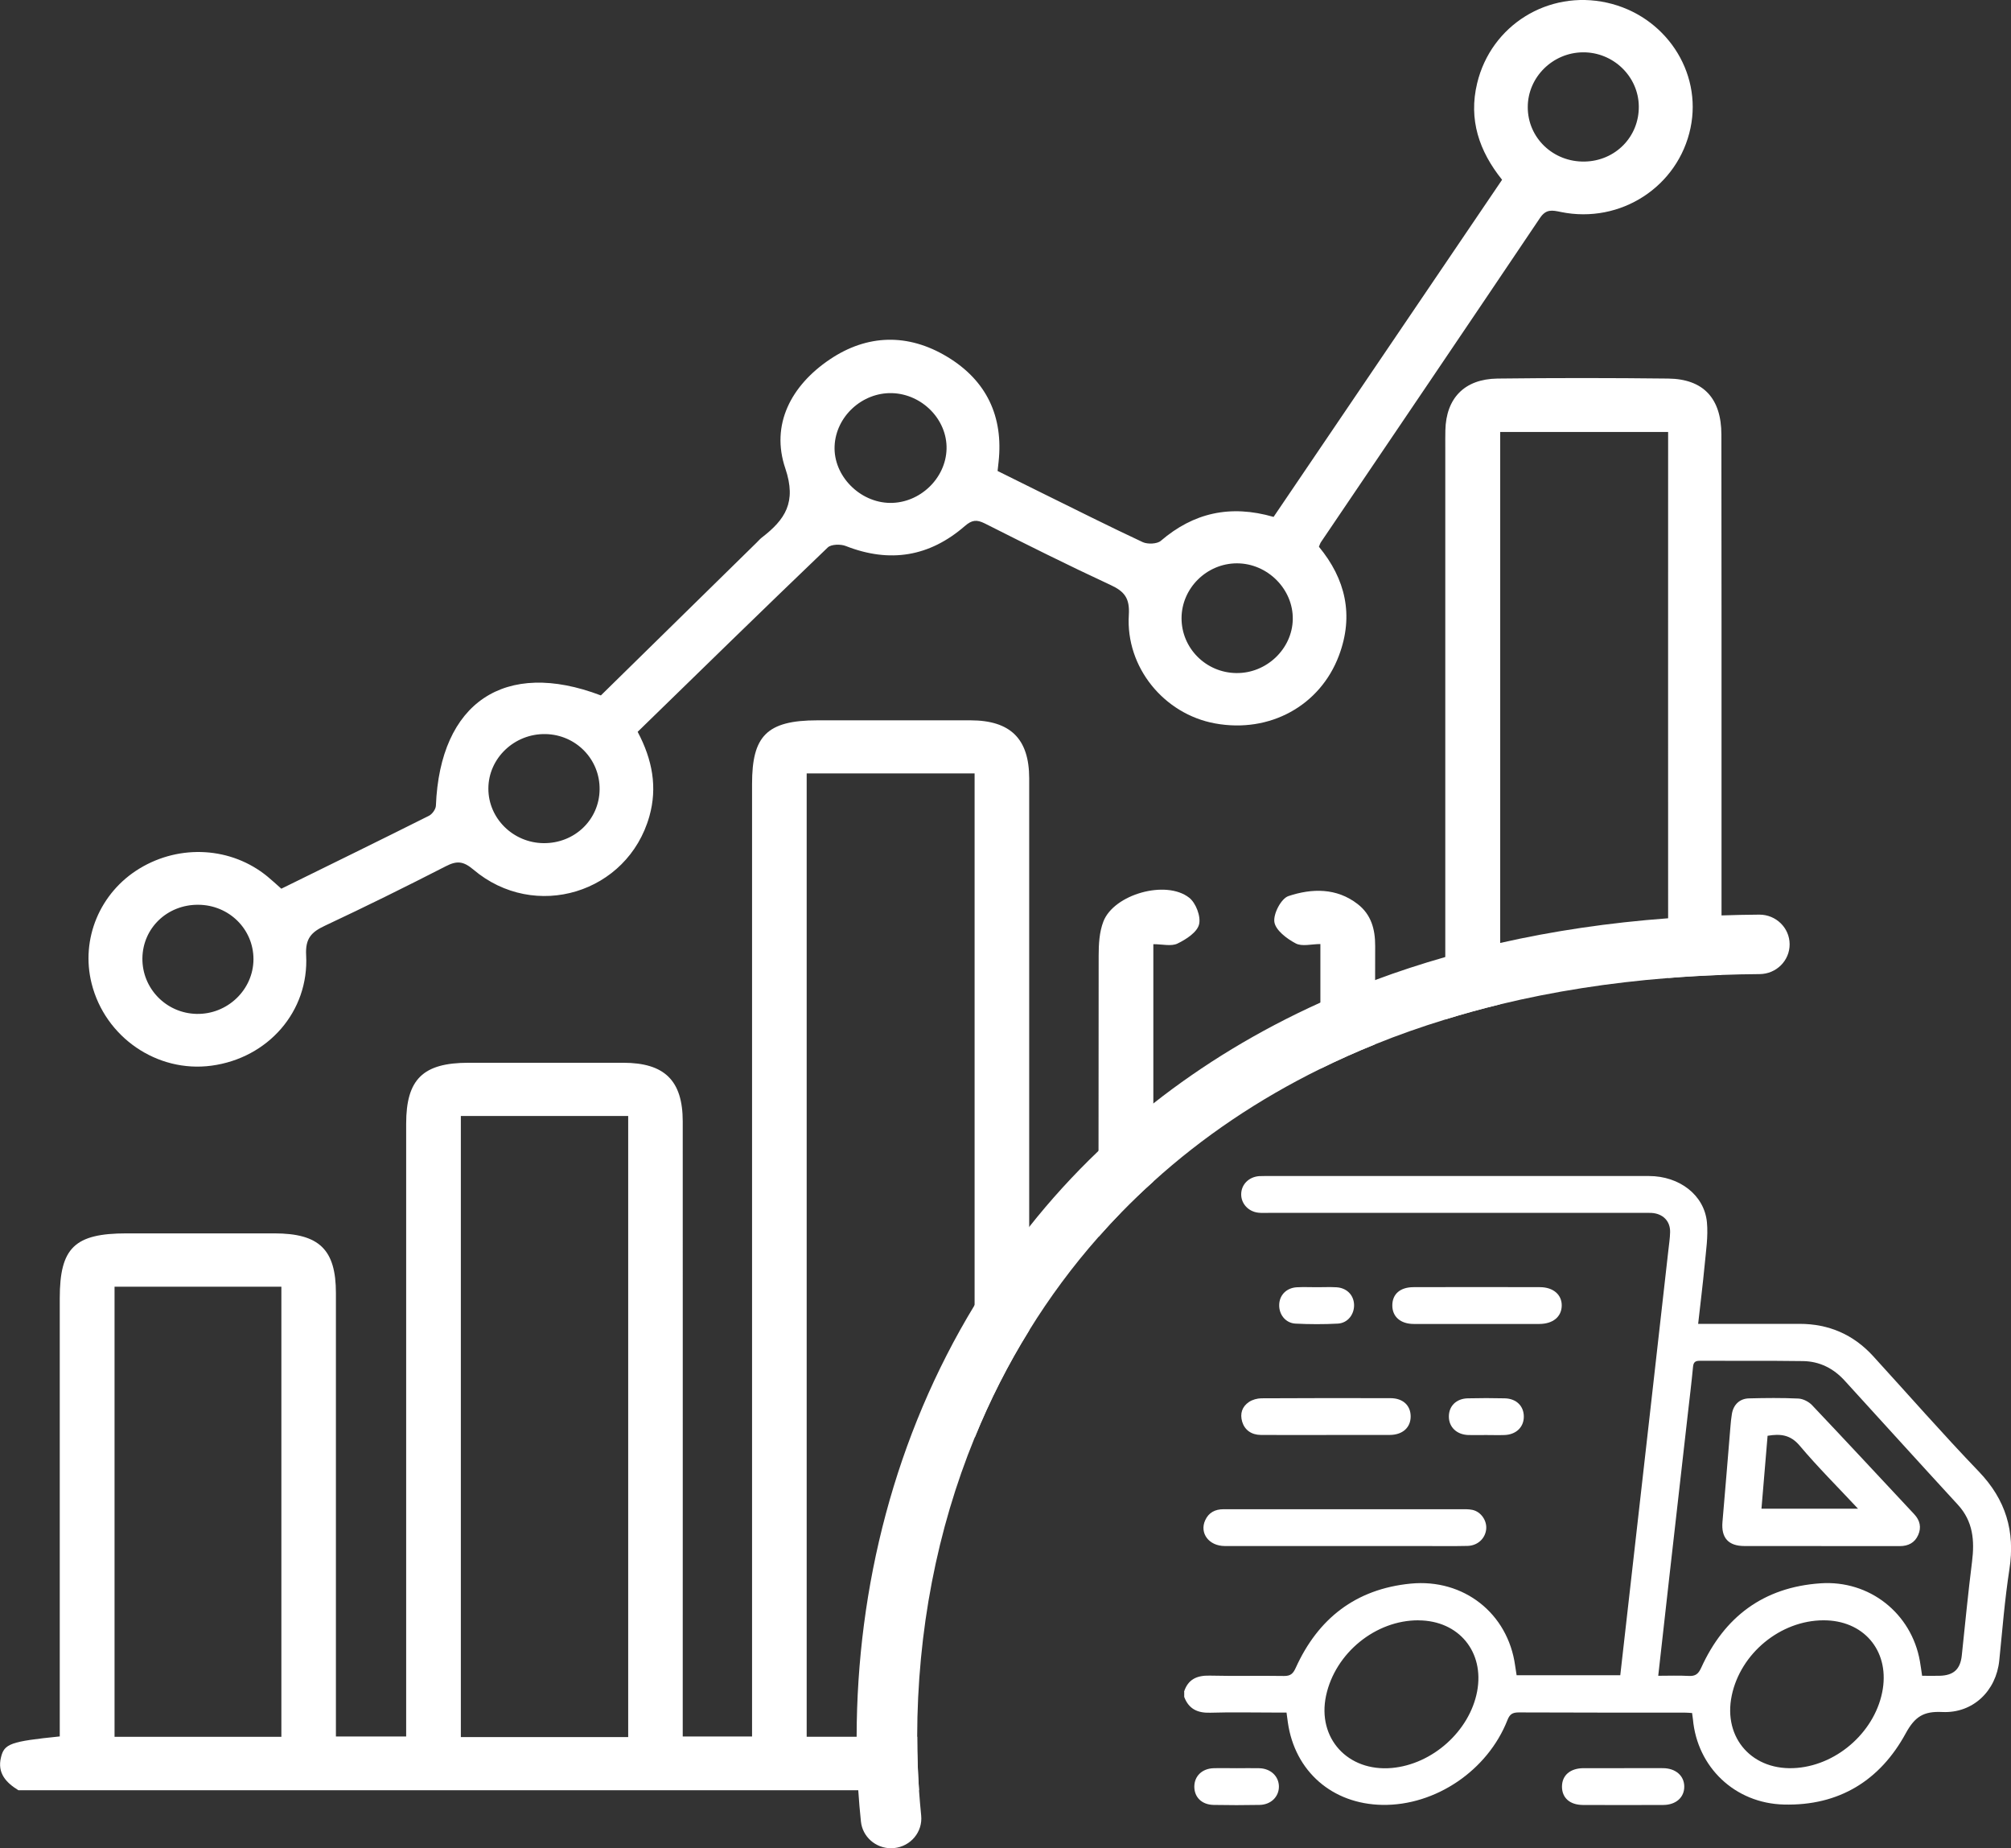 <svg width="74" height="68" viewBox="0 0 74 68" fill="none" xmlns="http://www.w3.org/2000/svg">
<rect x="0" y="0" width="74" height="68" fill="#333333" stroke="none"/>
<g clip-path="url(#clip0_1277_1705)">
<path d="M35.713 26.502C33.835 26.5 31.957 26.502 30.079 26.502C28.2 26.502 27.674 27.093 27.674 28.841V63.888H25.123V63.007C25.123 55.758 25.126 48.511 25.123 41.262C25.123 39.755 24.455 39.103 22.936 39.101C21.037 39.101 19.137 39.101 17.236 39.101C15.565 39.103 14.946 39.707 14.946 41.343V63.888H12.361V63.079C12.361 57.911 12.363 52.743 12.361 47.575C12.361 45.973 11.748 45.38 10.1 45.378C8.288 45.378 6.475 45.378 4.663 45.378C2.745 45.378 2.199 45.905 2.199 47.767V63.886C0.383 64.072 0.156 64.153 0.036 64.658C-0.105 65.238 0.223 65.586 0.677 65.866H33.819C33.775 65.23 33.753 64.586 33.753 63.947V63.899H29.684V28.456H35.863V52.905C36.424 51.524 37.095 50.2 37.872 48.949V28.636C37.87 27.183 37.184 26.505 35.715 26.502H35.713ZM10.354 63.901H4.215V47.341H10.354V63.901ZM23.116 63.91H16.958V41.059H23.116V63.91ZM43.757 33.027C42.901 32.359 40.989 32.904 40.602 33.904C40.452 34.291 40.428 34.742 40.428 35.164C40.426 37.556 40.423 39.95 40.423 42.341C40.423 43.396 40.421 44.453 40.423 45.507C40.702 45.19 40.989 44.881 41.283 44.579C41.658 44.197 42.043 43.825 42.44 43.47V34.738C42.774 34.738 43.099 34.825 43.327 34.716C43.645 34.563 44.051 34.3 44.122 34.011C44.196 33.721 44.006 33.219 43.757 33.027ZM49.957 33.261C49.18 32.659 48.268 32.683 47.413 32.968C47.143 33.057 46.849 33.622 46.894 33.922C46.938 34.224 47.35 34.537 47.678 34.709C47.91 34.834 48.264 34.733 48.587 34.733V39.322C49.24 39 49.91 38.7 50.599 38.422C50.599 37.635 50.599 36.845 50.601 36.057C50.601 35.639 50.601 35.221 50.603 34.806C50.605 34.191 50.459 33.648 49.957 33.261ZM63.343 15.993C63.343 14.657 62.681 13.943 61.387 13.928C59.293 13.904 57.196 13.902 55.099 13.928C53.885 13.946 53.212 14.652 53.186 15.834C53.181 16.048 53.183 16.263 53.183 16.477V37.506C53.843 37.3 54.518 37.116 55.204 36.948V15.893H61.383V16.766C61.383 22.437 61.38 28.11 61.383 33.782V35.981C62.029 35.928 62.684 35.891 63.346 35.867C63.348 35.136 63.348 34.407 63.348 33.677V29.756C63.348 25.168 63.35 20.579 63.343 15.991V15.993Z" fill="white"/>
<path d="M59.13 0.098C56.973 -0.379 54.868 0.925 54.355 3.065C54.035 4.395 54.425 5.559 55.273 6.614C52.459 10.765 49.659 14.896 46.865 19.018C45.265 18.556 43.915 18.869 42.714 19.899C42.578 20.015 42.233 20.028 42.054 19.948C40.813 19.368 39.592 18.753 38.365 18.149C37.806 17.873 37.248 17.595 36.709 17.328C36.727 17.169 36.736 17.083 36.745 16.998C36.928 15.322 36.302 13.996 34.849 13.123C33.416 12.261 31.915 12.292 30.531 13.226C29.107 14.187 28.352 15.626 28.898 17.234C29.321 18.484 28.889 19.118 28.029 19.781C27.962 19.834 27.906 19.901 27.844 19.961C25.93 21.838 24.016 23.717 22.111 25.586C18.571 24.238 16.191 25.846 16.04 29.645C16.033 29.774 15.906 29.953 15.784 30.014C13.981 30.918 12.167 31.804 10.352 32.697C10.164 32.531 10.008 32.384 9.841 32.248C8.522 31.165 6.631 31.047 5.136 31.953C3.674 32.839 2.961 34.55 3.371 36.184C3.868 38.165 5.784 39.477 7.783 39.208C9.859 38.93 11.377 37.213 11.265 35.141C11.232 34.522 11.461 34.29 11.962 34.056C13.457 33.355 14.939 32.622 16.407 31.87C16.813 31.66 17.051 31.684 17.415 31.99C19.676 33.909 23.098 32.863 23.896 30.032C24.194 28.971 24.012 27.958 23.464 26.925C25.796 24.654 28.116 22.387 30.46 20.142C30.584 20.022 30.936 20.013 31.126 20.09C32.748 20.726 34.209 20.479 35.506 19.352C35.767 19.127 35.938 19.11 36.237 19.258C37.77 20.031 39.305 20.799 40.862 21.521C41.384 21.761 41.575 22.015 41.538 22.621C41.417 24.549 42.832 26.273 44.712 26.616C46.718 26.984 48.578 25.967 49.271 24.116C49.826 22.637 49.512 21.3 48.533 20.116C48.565 20.039 48.576 19.996 48.598 19.961C51.292 15.981 53.988 12.003 56.67 8.016C56.893 7.686 57.114 7.732 57.439 7.8C59.636 8.248 61.757 6.861 62.207 4.708C62.644 2.63 61.269 0.571 59.13 0.098ZM7.23 37.303C6.114 37.278 5.227 36.366 5.24 35.255C5.254 34.143 6.156 33.279 7.297 33.288C8.427 33.294 9.329 34.185 9.327 35.292C9.324 36.412 8.371 37.329 7.23 37.303ZM20.006 31.021C18.885 31.012 17.969 30.111 17.971 29.014C17.971 27.899 18.927 26.986 20.075 27.008C21.195 27.03 22.082 27.938 22.064 29.052C22.049 30.163 21.142 31.03 20.006 31.021ZM32.752 18.503C31.632 18.49 30.665 17.503 30.711 16.414C30.756 15.326 31.723 14.434 32.824 14.464C33.935 14.497 34.858 15.44 34.831 16.517C34.804 17.6 33.849 18.514 32.752 18.503ZM45.492 24.763C44.372 24.75 43.474 23.844 43.478 22.739C43.483 21.641 44.403 20.729 45.512 20.726C46.642 20.724 47.593 21.678 47.571 22.79C47.549 23.877 46.602 24.779 45.492 24.763ZM58.31 5.944C57.152 5.966 56.216 5.071 56.218 3.94C56.218 2.842 57.134 1.934 58.248 1.925C59.364 1.916 60.291 2.811 60.304 3.91C60.318 5.03 59.442 5.923 58.31 5.944Z" fill="white"/>
<path d="M43.569 62.246C43.714 61.789 44.037 61.638 44.512 61.649C45.421 61.671 46.332 61.647 47.243 61.662C47.493 61.666 47.584 61.574 47.682 61.358C48.5 59.555 49.881 58.463 51.909 58.264C53.863 58.074 55.485 59.36 55.752 61.272C55.768 61.388 55.788 61.502 55.808 61.636H59.622C59.736 60.629 59.85 59.638 59.961 58.647C60.213 56.439 60.462 54.229 60.712 52.022C60.939 50.013 61.166 48.007 61.392 45.998C61.416 45.777 61.452 45.554 61.456 45.331C61.465 44.926 61.191 44.653 60.779 44.626C60.681 44.62 60.583 44.624 60.487 44.624C55.879 44.624 51.272 44.624 46.666 44.624C46.546 44.624 46.428 44.631 46.31 44.618C45.938 44.58 45.666 44.283 45.673 43.931C45.679 43.576 45.956 43.3 46.334 43.272C46.399 43.268 46.464 43.268 46.53 43.268C51.245 43.268 55.962 43.265 60.676 43.268C61.801 43.268 62.715 43.97 62.811 44.97C62.86 45.491 62.775 46.029 62.726 46.556C62.659 47.263 62.57 47.967 62.488 48.707C62.724 48.707 62.929 48.707 63.132 48.707C64.161 48.707 65.19 48.707 66.222 48.707C67.3 48.707 68.203 49.103 68.924 49.891C70.219 51.308 71.484 52.755 72.815 54.14C73.811 55.177 74.156 56.343 73.942 57.734C73.77 58.848 73.681 59.973 73.568 61.095C73.454 62.209 72.605 63.04 71.473 62.988C70.785 62.955 70.466 63.152 70.125 63.775C69.187 65.497 67.679 66.447 65.636 66.392C63.84 66.344 62.456 65.02 62.296 63.257C62.289 63.185 62.276 63.112 62.265 63.025C62.158 63.018 62.062 63.01 61.968 63.01C59.941 63.01 57.913 63.012 55.888 63.003C55.659 63.003 55.556 63.066 55.471 63.283C54.741 65.143 52.818 66.438 50.866 66.405C49.024 66.373 47.647 65.171 47.39 63.371C47.375 63.266 47.361 63.161 47.341 63.008H46.876C46.096 63.008 45.314 62.99 44.534 63.014C44.062 63.029 43.741 62.872 43.576 62.432V62.239L43.569 62.246ZM61.022 61.655C61.423 61.655 61.777 61.64 62.131 61.66C62.383 61.675 62.492 61.596 62.601 61.358C63.448 59.494 64.885 58.397 66.988 58.253C68.793 58.128 70.337 59.358 70.647 61.115C70.678 61.288 70.7 61.463 70.729 61.655C70.954 61.655 71.159 61.66 71.364 61.655C71.89 61.644 72.135 61.415 72.189 60.909C72.311 59.756 72.422 58.603 72.567 57.452C72.663 56.684 72.607 55.975 72.046 55.363C70.651 53.846 69.27 52.321 67.882 50.799C67.472 50.348 66.959 50.085 66.344 50.077C65.077 50.059 63.809 50.072 62.541 50.066C62.376 50.066 62.316 50.125 62.3 50.284C62.245 50.866 62.173 51.446 62.107 52.028C61.877 54.045 61.648 56.063 61.42 58.082C61.289 59.253 61.157 60.426 61.019 61.655H61.022ZM67.093 59.614C65.518 59.62 64.049 60.826 63.724 62.382C63.395 63.959 64.504 65.187 66.133 65.044C67.672 64.911 69.045 63.642 69.283 62.137C69.508 60.703 68.559 59.607 67.095 59.614H67.093ZM52.201 59.614C50.621 59.605 49.133 60.817 48.796 62.386C48.462 63.948 49.592 65.191 51.216 65.047C52.713 64.913 54.079 63.688 54.355 62.231C54.629 60.776 53.68 59.623 52.201 59.616V59.614Z" fill="white"/>
<path d="M49.456 56.881C47.994 56.881 46.533 56.883 45.071 56.881C44.485 56.881 44.131 56.406 44.349 55.931C44.478 55.649 44.712 55.527 45.024 55.527C45.717 55.527 46.41 55.527 47.103 55.527C49.322 55.527 51.541 55.527 53.76 55.527C53.901 55.527 54.045 55.522 54.181 55.551C54.502 55.621 54.725 55.953 54.687 56.273C54.647 56.61 54.371 56.868 54.001 56.877C53.437 56.89 52.876 56.881 52.312 56.881C51.358 56.881 50.407 56.881 49.453 56.881H49.456Z" fill="white"/>
<path d="M54.335 48.711C53.567 48.711 52.796 48.713 52.027 48.711C51.532 48.711 51.229 48.44 51.234 48.02C51.238 47.608 51.526 47.357 52.016 47.357C53.567 47.352 55.117 47.352 56.666 47.357C57.158 47.357 57.477 47.637 57.468 48.042C57.459 48.449 57.143 48.709 56.644 48.711C55.875 48.713 55.104 48.711 54.335 48.711Z" fill="white"/>
<path d="M48.801 52.796C47.999 52.796 47.197 52.8 46.394 52.794C46.045 52.791 45.8 52.608 45.71 52.31C45.621 52.01 45.704 51.752 45.962 51.579C46.087 51.496 46.263 51.448 46.417 51.446C47.999 51.437 49.583 51.437 51.165 51.441C51.624 51.441 51.907 51.708 51.909 52.109C51.911 52.52 51.615 52.791 51.142 52.794C50.363 52.798 49.581 52.794 48.801 52.794V52.796Z" fill="white"/>
<path d="M59.738 65.054C60.224 65.054 60.712 65.049 61.198 65.054C61.661 65.058 61.975 65.334 61.977 65.73C61.98 66.128 61.672 66.406 61.204 66.408C60.219 66.412 59.235 66.412 58.25 66.408C57.767 66.406 57.479 66.148 57.477 65.736C57.477 65.318 57.778 65.056 58.274 65.054C58.76 65.052 59.248 65.054 59.734 65.054H59.738Z" fill="white"/>
<path d="M45.499 65.056C45.78 65.056 46.062 65.049 46.343 65.056C46.762 65.069 47.059 65.355 47.061 65.732C47.061 66.106 46.767 66.399 46.348 66.406C45.784 66.417 45.22 66.417 44.657 66.406C44.224 66.397 43.95 66.126 43.948 65.736C43.948 65.349 44.231 65.071 44.652 65.056C44.933 65.047 45.216 65.056 45.497 65.056H45.499Z" fill="white"/>
<path d="M48.464 47.359C48.703 47.359 48.941 47.348 49.177 47.361C49.552 47.383 49.808 47.639 49.826 47.989C49.843 48.352 49.598 48.678 49.229 48.698C48.712 48.726 48.19 48.724 47.671 48.698C47.301 48.678 47.054 48.356 47.072 47.991C47.087 47.641 47.344 47.383 47.718 47.361C47.965 47.348 48.215 47.359 48.464 47.359Z" fill="white"/>
<path d="M54.678 52.797C54.462 52.797 54.246 52.803 54.03 52.797C53.607 52.783 53.319 52.51 53.315 52.127C53.31 51.736 53.582 51.458 54.01 51.447C54.464 51.436 54.919 51.436 55.373 51.447C55.801 51.458 56.075 51.733 56.073 52.125C56.071 52.51 55.786 52.783 55.362 52.797C55.135 52.805 54.908 52.797 54.681 52.797H54.678Z" fill="white"/>
<path d="M67.019 56.881C66.077 56.881 65.135 56.881 64.192 56.881C63.597 56.881 63.332 56.577 63.383 55.993C63.486 54.829 63.577 53.663 63.675 52.499C63.688 52.339 63.702 52.182 63.729 52.024C63.784 51.683 64.012 51.457 64.359 51.449C64.965 51.433 65.573 51.427 66.177 51.455C66.351 51.464 66.558 51.571 66.679 51.698C67.94 53.028 69.187 54.372 70.439 55.711C70.651 55.936 70.709 56.197 70.584 56.477C70.46 56.759 70.221 56.884 69.909 56.884C68.945 56.884 67.982 56.884 67.017 56.884L67.019 56.881ZM68.37 55.507C67.614 54.698 66.883 53.971 66.222 53.186C65.881 52.783 65.513 52.746 65.043 52.825C64.97 53.718 64.894 54.602 64.818 55.507H68.37Z" fill="white"/>
<path d="M65.854 34.739C65.859 35.343 65.364 35.835 64.749 35.839C64.277 35.842 63.809 35.852 63.346 35.87C62.684 35.894 62.029 35.931 61.383 35.984C59.224 36.154 57.16 36.478 55.204 36.951C54.518 37.119 53.843 37.303 53.183 37.509C52.297 37.78 51.434 38.084 50.599 38.423C49.91 38.701 49.24 39.001 48.587 39.323C46.312 40.443 44.253 41.828 42.44 43.471C42.043 43.825 41.658 44.197 41.283 44.58C40.989 44.882 40.702 45.191 40.423 45.508C39.477 46.58 38.623 47.731 37.87 48.95C37.092 50.201 36.422 51.525 35.86 52.906C34.481 56.284 33.757 60.005 33.75 63.9V63.948C33.75 64.587 33.773 65.23 33.817 65.867C33.84 66.178 33.866 66.489 33.897 66.795C33.958 67.397 33.514 67.933 32.901 67.994C32.864 67.998 32.824 68 32.786 68C32.222 68 31.738 67.58 31.68 67.016C31.64 66.635 31.607 66.252 31.582 65.867C31.542 65.23 31.522 64.587 31.522 63.948V63.9C31.531 58.378 32.935 52.833 35.86 48.024C36.462 47.029 37.13 46.066 37.87 45.143C38.645 44.162 39.496 43.228 40.423 42.342C41.061 41.736 41.731 41.154 42.44 40.598C44.251 39.172 46.299 37.92 48.587 36.887C49.237 36.592 49.91 36.316 50.601 36.058C51.432 35.747 52.294 35.465 53.183 35.211C53.841 35.021 54.516 34.848 55.204 34.693C57.138 34.255 59.197 33.947 61.383 33.785C62.026 33.737 62.681 33.702 63.348 33.68C63.804 33.664 64.266 33.654 64.734 33.651H64.743C65.353 33.651 65.852 34.137 65.854 34.739Z" fill="white"/>
</g>
<defs>
<clipPath id="clip0_1277_1705">
<rect width="74" height="68" fill="white"/>
</clipPath>
</defs>
</svg>
